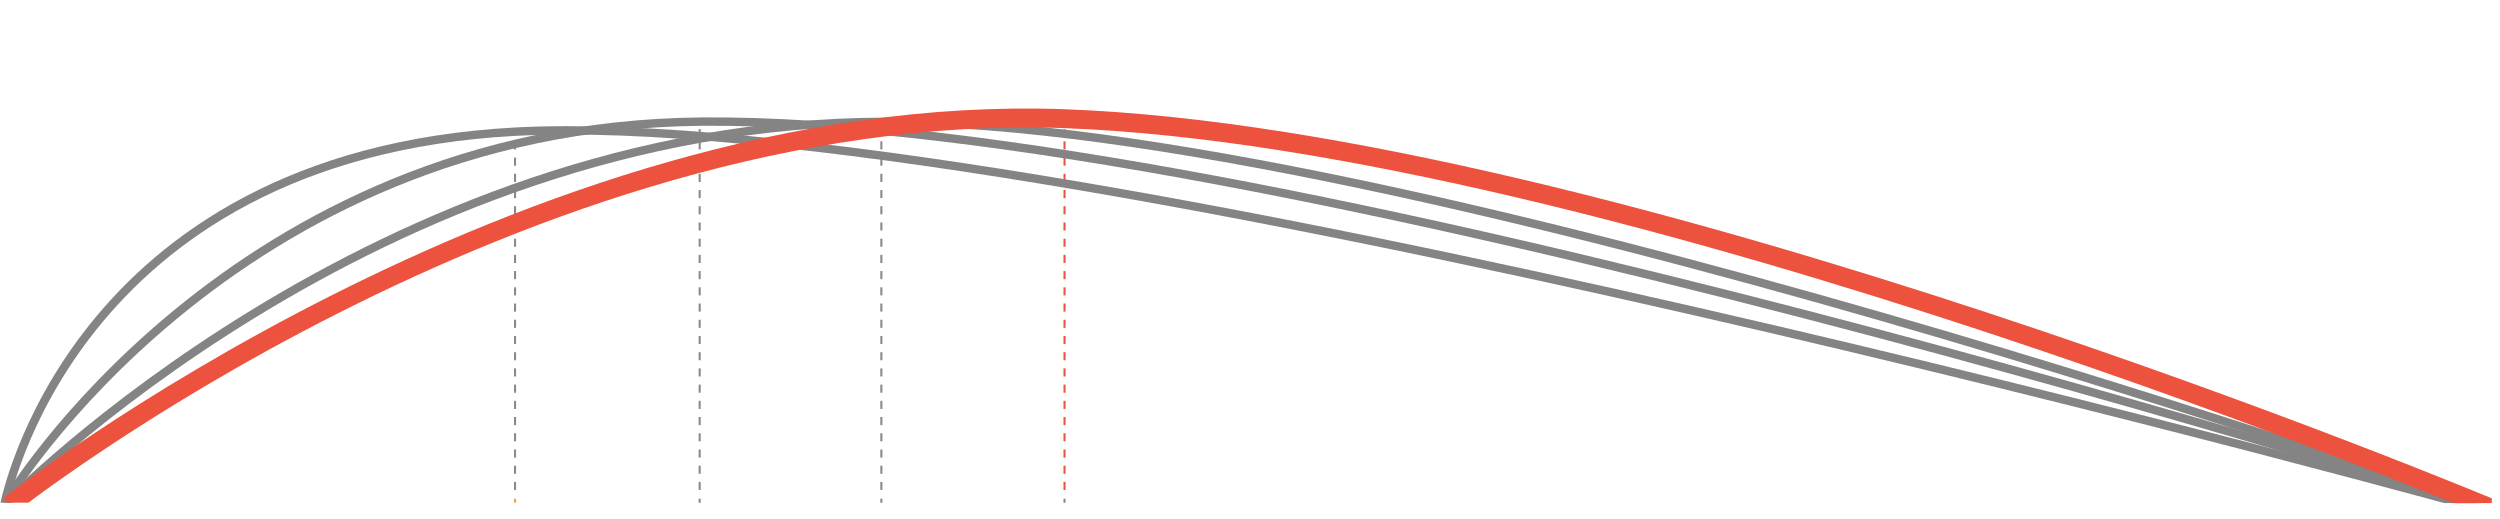<?xml version="1.0" encoding="utf-8"?>
<!-- Generator: Adobe Illustrator 24.1.0, SVG Export Plug-In . SVG Version: 6.00 Build 0)  -->
<svg version="1.1" id="Layer_8" xmlns="http://www.w3.org/2000/svg" xmlns:xlink="http://www.w3.org/1999/xlink" x="0px" y="0px"
	 viewBox="0 0 1190.2 247.2" style="enable-background:new 0 0 1190.2 247.2;" xml:space="preserve">
<style type="text/css">
	.st0{clip-path:url(#SVGID_2_);}
	.st1{fill:none;stroke:#898989;stroke-width:0.99;stroke-miterlimit:10;}
	.st2{fill:none;stroke:#EC523E;stroke-width:0.99;stroke-miterlimit:10;stroke-dasharray:3.86,3.86;}
	.st3{fill:none;stroke:#898989;stroke-width:0.99;stroke-miterlimit:10;stroke-dasharray:3.86,3.86;}
	.st4{fill:none;stroke:#F3A251;stroke-width:0.99;stroke-miterlimit:10;}
	.st5{fill:none;stroke:#848484;stroke-width:4;stroke-miterlimit:10;}
	.st6{fill:none;stroke:#EC523E;stroke-width:9;stroke-miterlimit:10;}
</style>
<g>
	<g>
		<g>
			<g>
				<g>
					<defs>
						<polygon id="SVGID_1_" points="1186.3,239.5 -2.5,239.3 0.6,-0.2 1186.3,-0.2 						"/>
					</defs>
					<clipPath id="SVGID_2_">
						<use xlink:href="#SVGID_1_"  style="overflow:visible;"/>
					</clipPath>
					<g class="st0">
						<line class="st1" x1="506.8" y1="61.5" x2="506.8" y2="63.5"/>
						<line class="st2" x1="506.8" y1="67.3" x2="506.8" y2="235.5"/>
						<line class="st1" x1="506.8" y1="237.4" x2="506.8" y2="239.4"/>
						<line class="st1" x1="419.6" y1="61.5" x2="419.6" y2="63.5"/>
						<line class="st3" x1="419.6" y1="67.3" x2="419.6" y2="235.5"/>
						<line class="st1" x1="419.6" y1="237.4" x2="419.6" y2="239.4"/>
						<line class="st1" x1="333.1" y1="61.5" x2="333.1" y2="63.5"/>
						<line class="st3" x1="333.1" y1="67.3" x2="333.1" y2="235.5"/>
						<line class="st1" x1="333.1" y1="237.4" x2="333.1" y2="239.4"/>
						<line class="st4" x1="245.2" y1="61.5" x2="245.2" y2="63.5"/>
						<line class="st3" x1="245.2" y1="67.3" x2="245.2" y2="235.5"/>
						<line class="st4" x1="245.2" y1="237.4" x2="245.2" y2="239.4"/>
						<path class="st5" d="M1186.9,243.8c0,0-697.7-194.3-941.8-181.1C33.2,74.2,2,240.6,2,240.6"/>
						<path class="st5" d="M1184.7,243c0,0-585.6-187.7-850.9-185.1c-224.3,2.2-331,180.9-331,180.9"/>
						<path class="st5" d="M1185.5,243c0,0-520.4-185-763.7-185C179.2,58,2.5,240.1,2.5,240.1"/>
						<path class="st6" d="M4.5,240.5c0,0,245.1-193.4,502.2-184c261,9.6,681.7,186.5,681.7,186.5"/>
					</g>
				</g>
			</g>
		</g>
	</g>
</g>
</svg>
